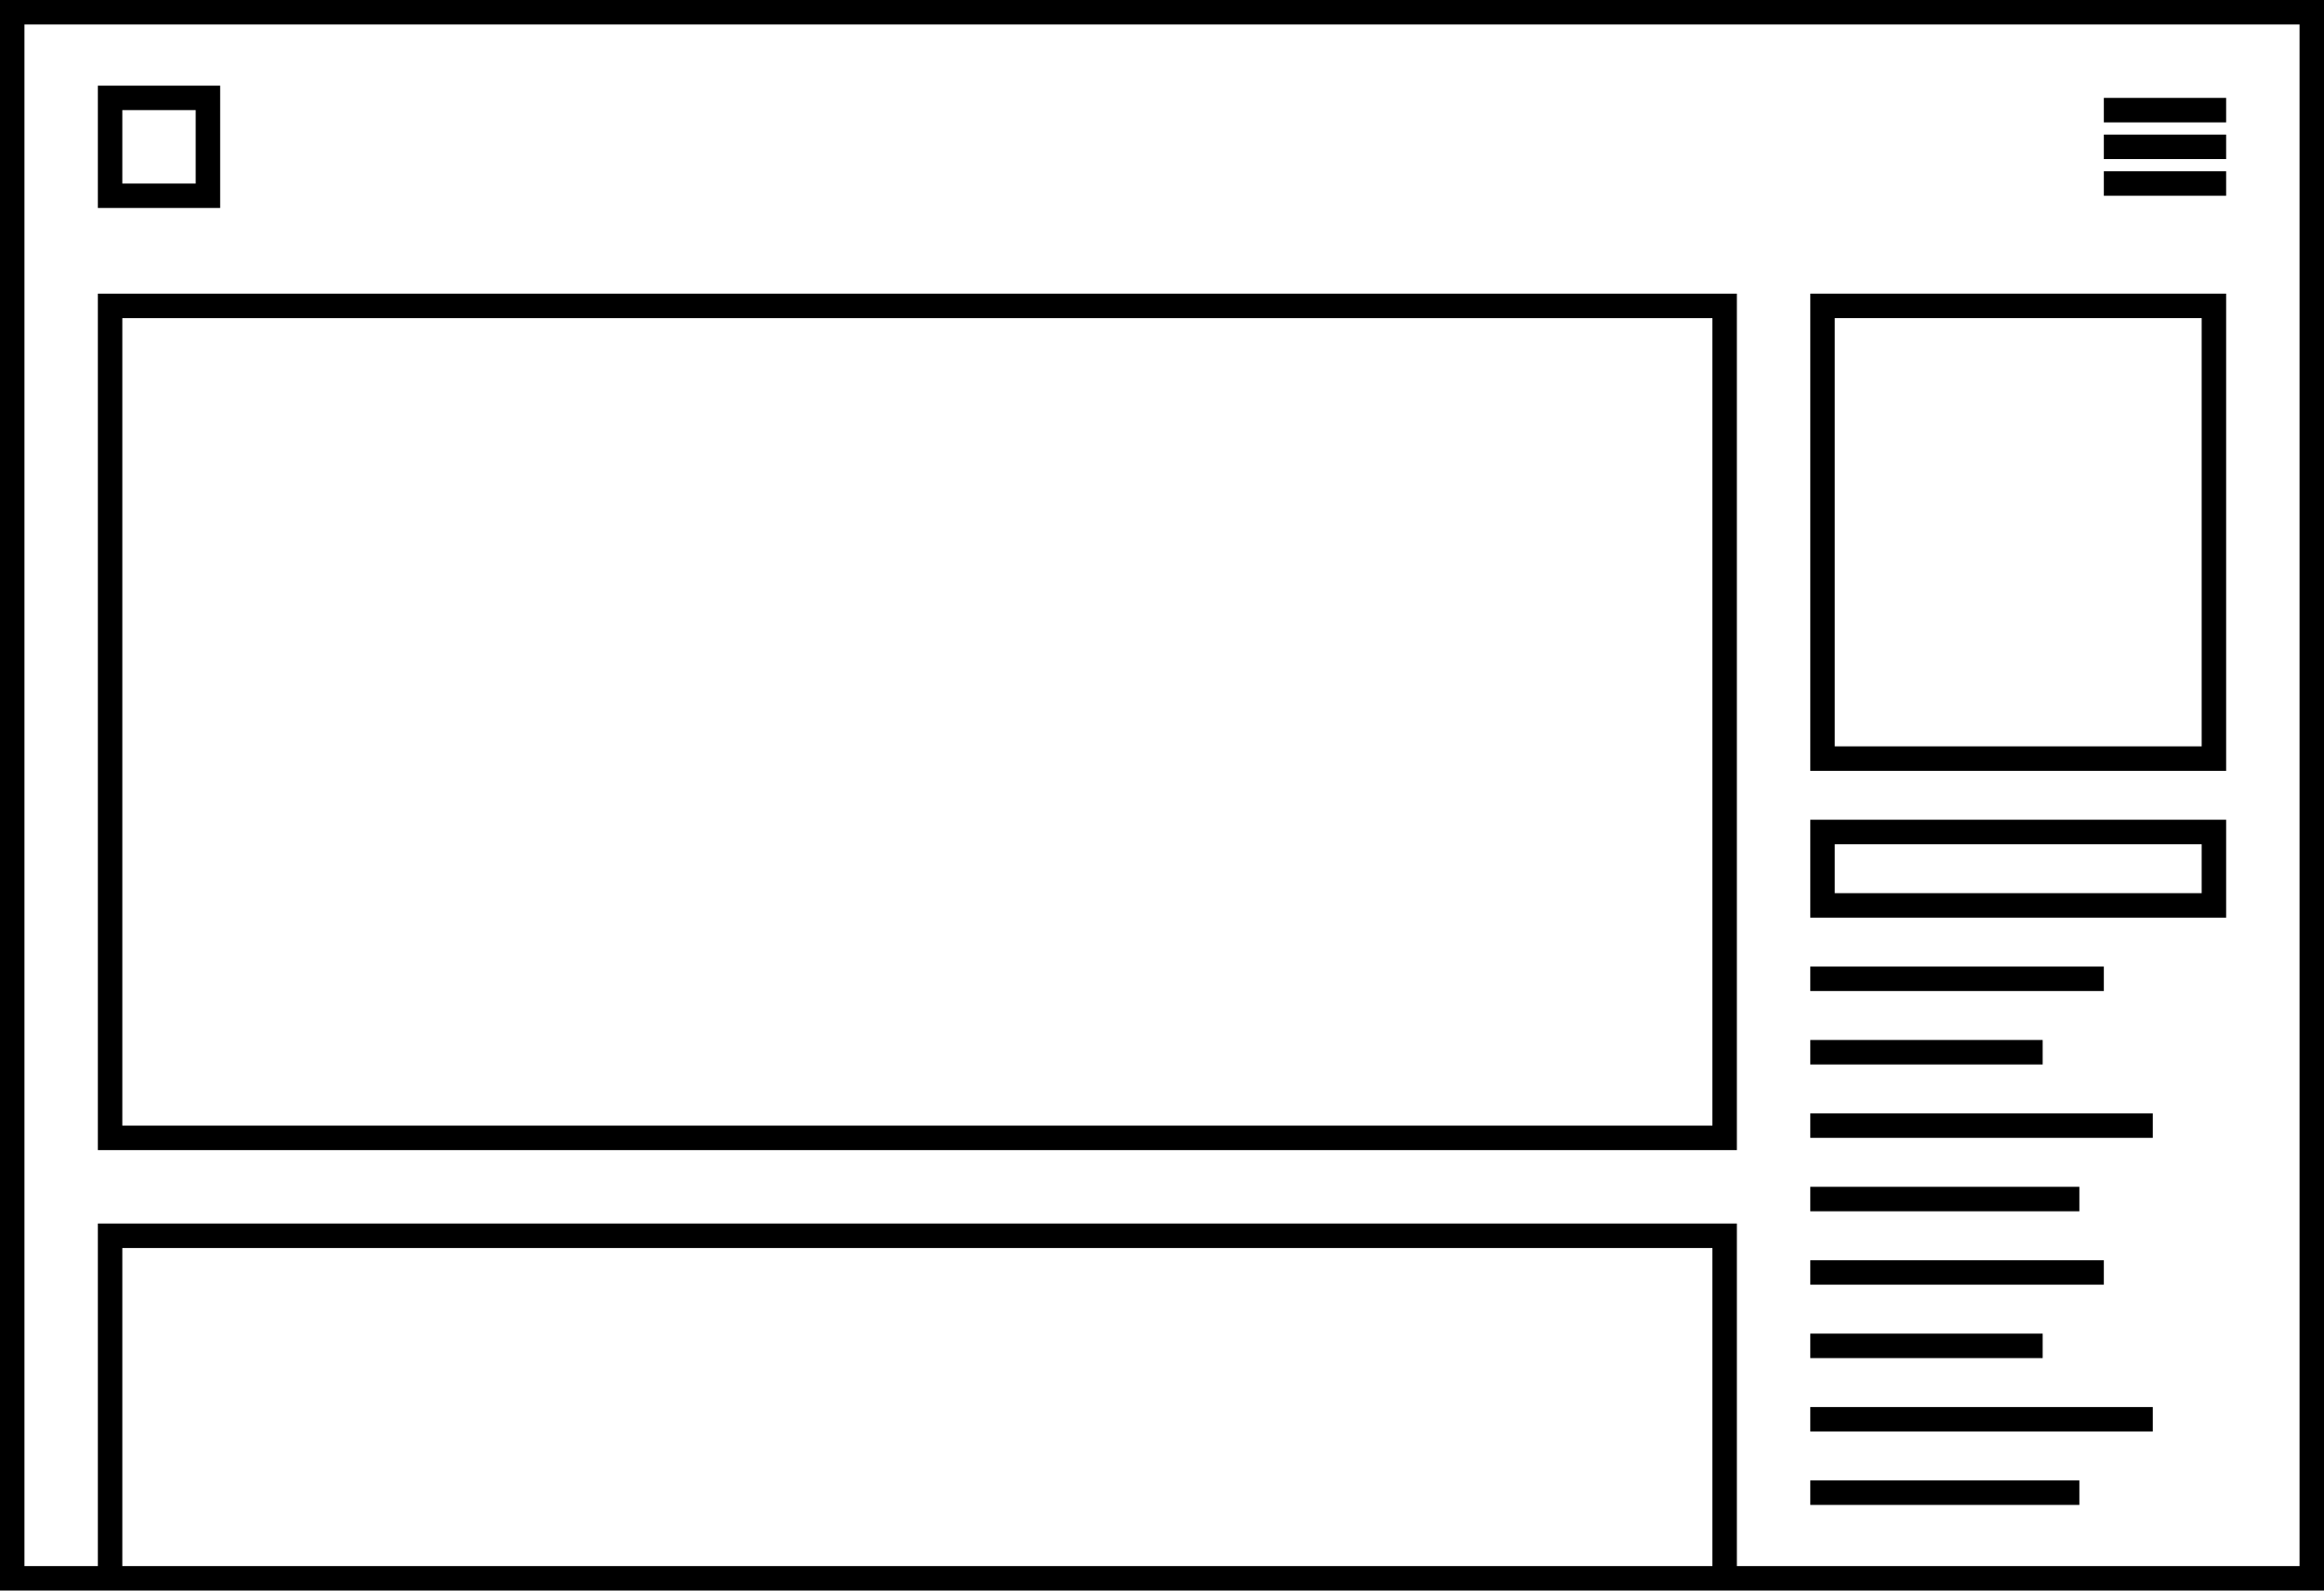 <svg xmlns="http://www.w3.org/2000/svg" width="190" height="130" viewBox="0 0 190 130">
  <path d="M16 9v6h-6V9h6m2-2H8v10h10V7zM172 8h10v2h-10zM172 11h10v2h-10zM172 14h10v2h-10zM140 26v66H10V26h130m2-2H8v70h134V24z"></path>
  <path d="M0 0v130h190V0H0zm10 128v-26h130v26H10zm178 0h-46v-28H8v28H2V2h186v126z"></path>
  <path d="M148 79h24v2h-24zM148 85h19v2h-19zM148 91h28v2h-28zM148 97h22v2h-22zM148 103h24v2h-24zM148 109h19v2h-19zM148 115h28v2h-28zM148 121h22v2h-22zM180 26v35h-30V26h30m2-2h-34v39h34V24zM180 69v4h-30v-4h30m2-2h-34v8h34v-8z"></path>
</svg>